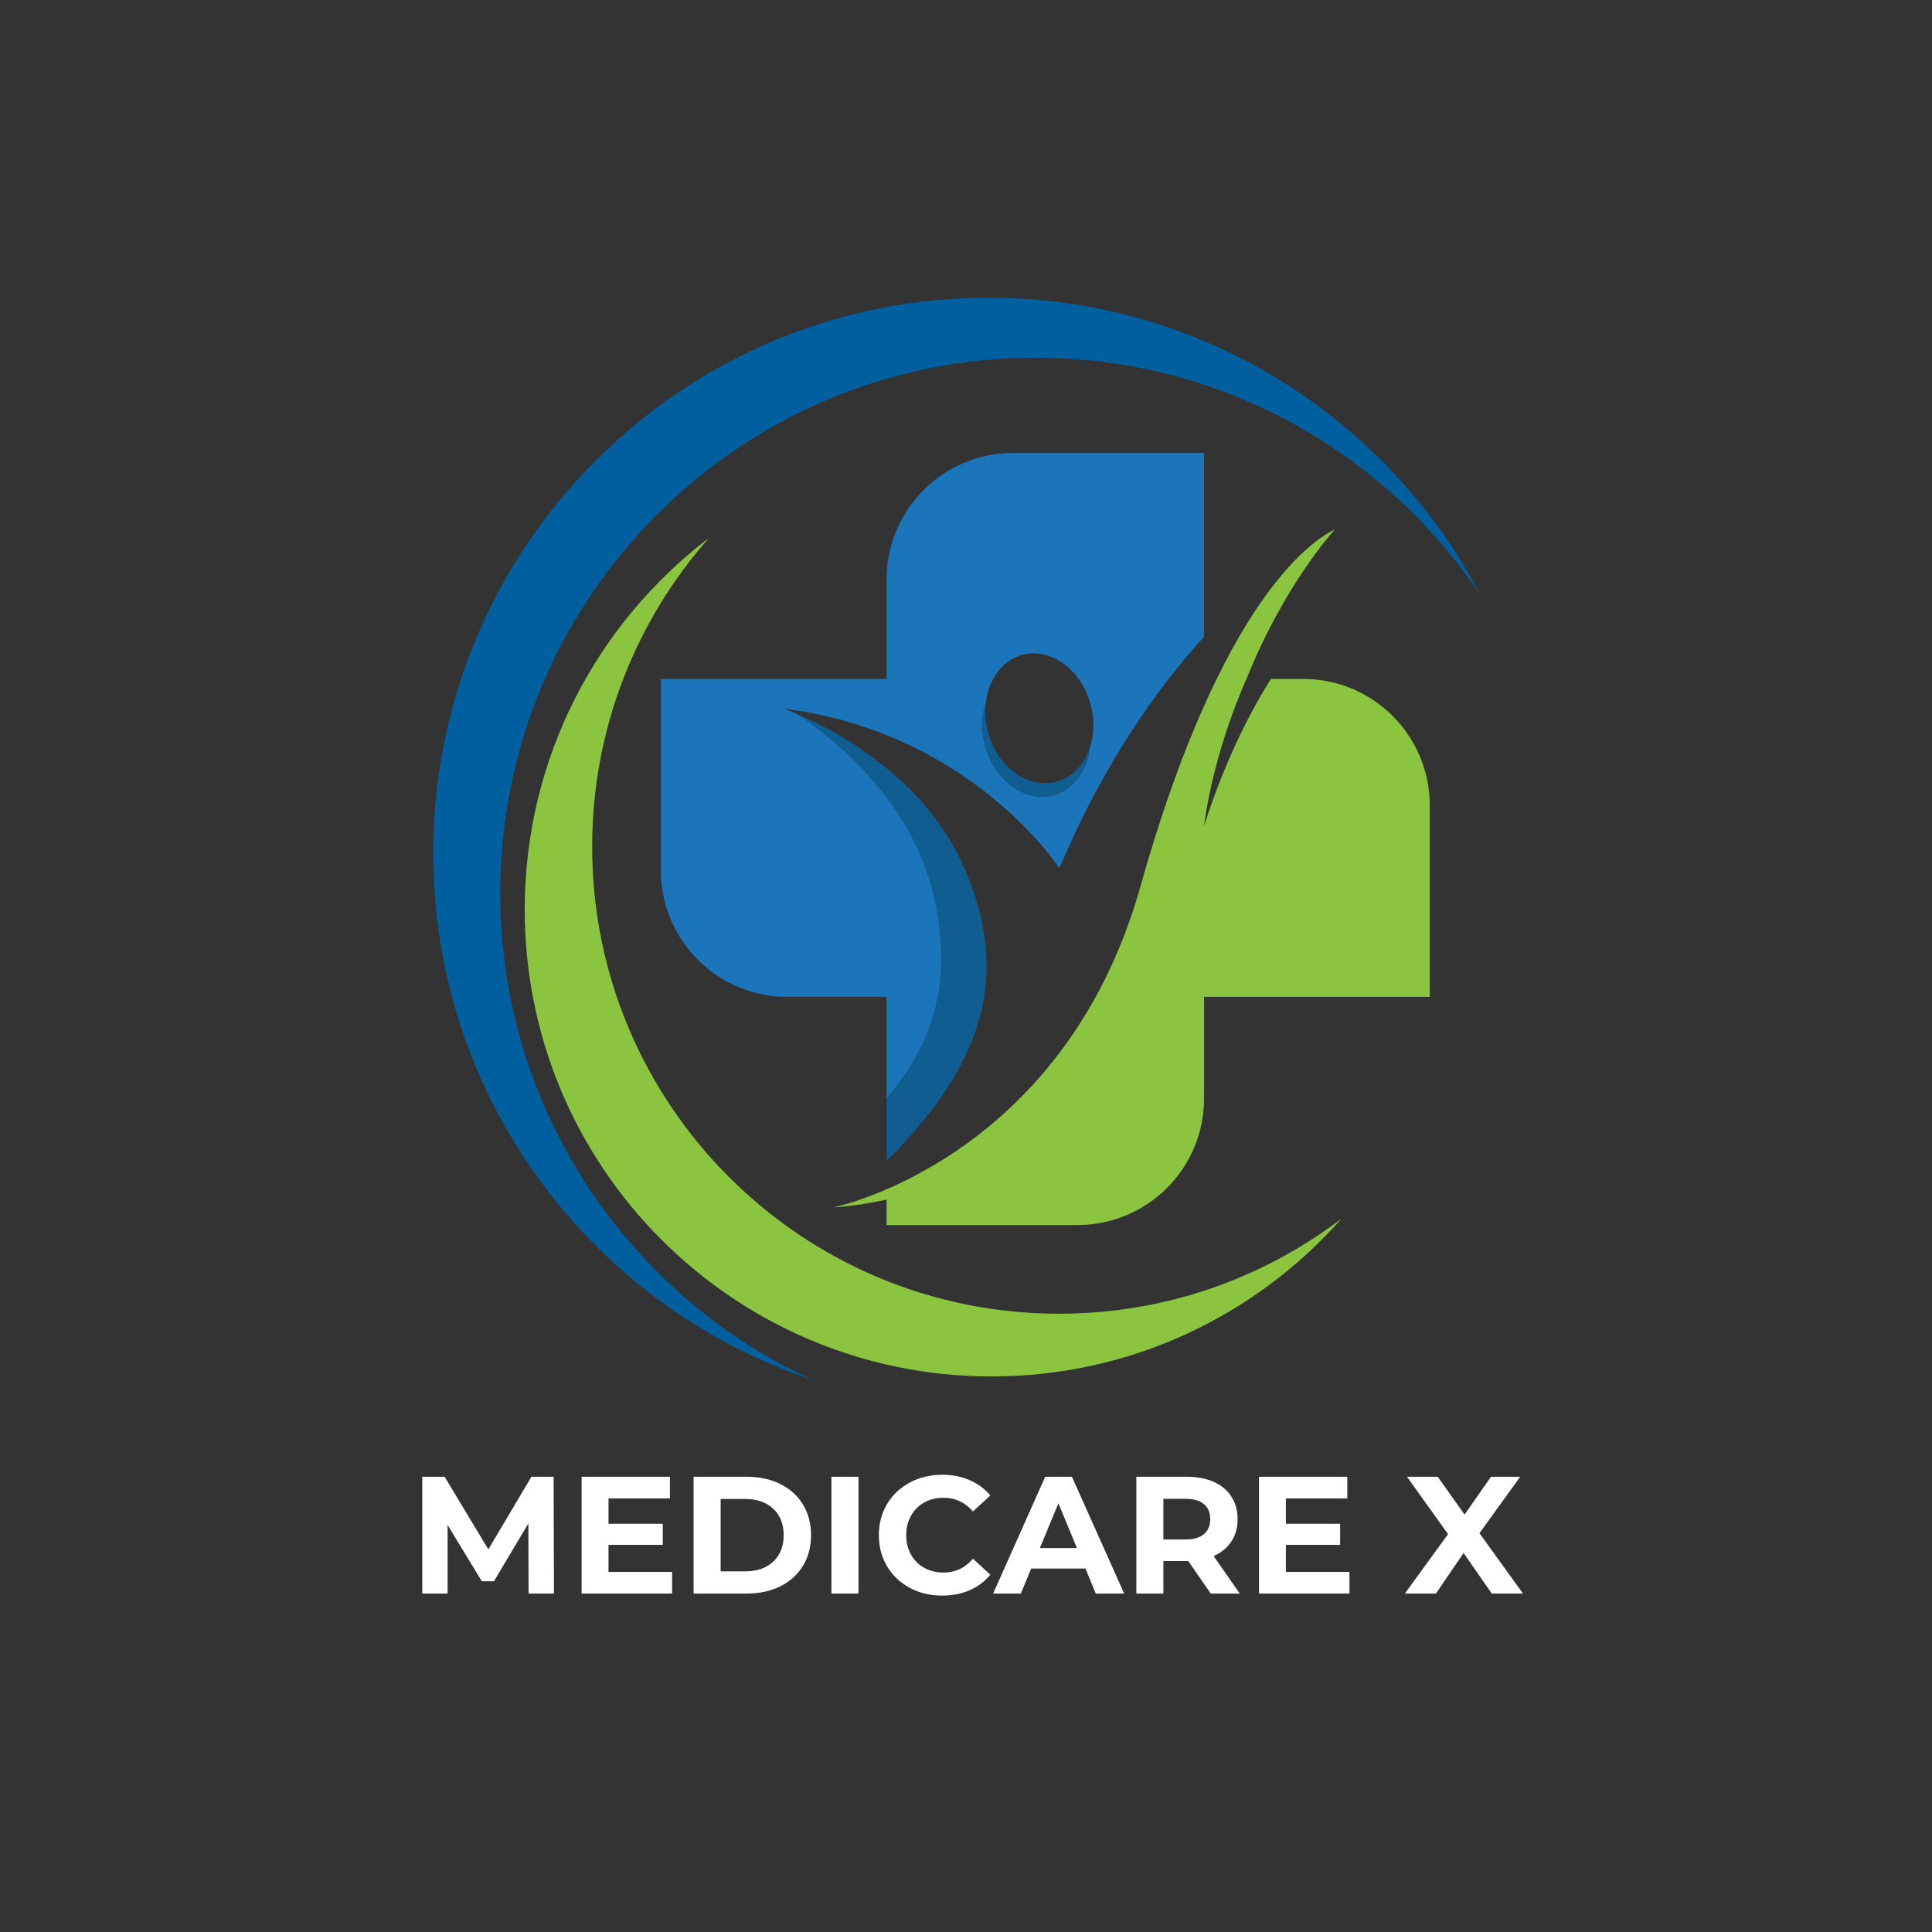 <svg xmlns="http://www.w3.org/2000/svg" xmlns:xlink="http://www.w3.org/1999/xlink" width="500" zoomAndPan="magnify" viewBox="0 0 375 375" height="500" preserveAspectRatio="xMidYMid meet" version="1.0"><rect x="0" y="0" width="375" height="375" fill="#333333" stroke="none"/><defs><g/><clipPath id="d66f968797"><path d="M 84.09 57.777 L 287.34 57.777 L 287.34 267.777 L 84.09 267.777 Z M 84.09 57.777 " clip-rule="nonzero"/></clipPath><clipPath id="9f31941412"><path d="M 101 104 L 261 104 L 261 267.777 L 101 267.777 Z M 101 104 " clip-rule="nonzero"/></clipPath><clipPath id="fb7cdeee89"><path d="M 161.734 102.602 L 277.516 102.602 L 277.516 237.777 L 161.734 237.777 Z M 161.734 102.602 " clip-rule="nonzero"/></clipPath><clipPath id="aa5f01bc66"><path d="M 128.273 87.848 L 234 87.848 L 234 214 L 128.273 214 Z M 128.273 87.848 " clip-rule="nonzero"/></clipPath></defs><g clip-path="url(#d66f968797)"><path fill="#005f9f" d="M 287.398 115.559 C 268.75 87.742 237.023 69.434 201.02 69.434 C 143.629 69.434 97.105 115.957 97.105 173.352 C 97.105 215.344 122.012 251.52 157.863 267.902 C 115.004 253.66 84.09 213.23 84.09 165.586 C 84.09 106.051 132.352 57.789 191.887 57.789 C 233.363 57.789 269.371 81.215 287.398 115.559 Z M 287.398 115.559 " fill-opacity="1" fill-rule="nonzero"/></g><g clip-path="url(#9f31941412)"><path fill="#8bc53f" d="M 260.422 236.504 C 243.82 255.309 219.531 267.168 192.473 267.168 C 142.422 267.168 101.848 226.594 101.848 176.547 C 101.848 147.117 115.879 120.961 137.613 104.41 C 123.5 120.387 114.938 141.379 114.938 164.367 C 114.938 214.418 155.512 254.992 205.562 254.992 C 226.184 254.992 245.195 248.102 260.422 236.504 Z M 260.422 236.504 " fill-opacity="1" fill-rule="nonzero"/></g><path fill="#105d91" d="M 172.078 225.348 L 172.078 213.203 C 183.012 200.469 184.438 187.5 181.18 173.598 C 176.777 154.812 160.902 142.691 154.656 138.559 C 161.355 141.414 179.441 150.547 187.172 168.473 C 194.863 186.312 193.715 203.973 172.078 225.348 " fill-opacity="1" fill-rule="nonzero"/><g clip-path="url(#fb7cdeee89)"><path fill="#8bc53f" d="M 246.703 131.781 C 238.242 144.973 233.711 160.355 233.711 160.355 C 235.613 145.426 241.941 131.781 241.941 131.781 C 249.379 113.234 259.148 102.715 259.148 102.715 C 259.137 102.719 259.125 102.727 259.117 102.734 C 258.137 103.398 238.586 110.879 221.363 172.047 C 206.379 225.273 161.805 234.344 161.805 234.344 C 161.805 234.344 166.086 234.164 172.078 232.844 L 172.078 237.777 L 209.164 237.777 C 222.719 237.777 233.711 226.773 233.711 213.203 L 233.711 193.492 L 277.516 193.492 L 277.516 156.355 C 277.516 142.785 266.527 131.781 252.969 131.781 L 246.703 131.781 " fill-opacity="1" fill-rule="nonzero"/></g><g clip-path="url(#aa5f01bc66)"><path fill="#1b75bb" d="M 211.539 145.117 C 211.359 146.625 210.938 148.047 210.316 149.305 C 209.082 151.789 207.051 153.652 204.457 154.348 C 198.961 155.832 193.023 151.52 191.203 144.727 C 191.113 144.391 191.035 144.059 190.969 143.727 C 190.445 141.121 190.617 138.566 191.352 136.355 C 191.887 131.867 194.523 128.168 198.434 127.121 C 203.93 125.637 209.863 129.949 211.691 136.742 C 212.48 139.691 212.367 142.625 211.539 145.117 Z M 196.621 87.922 C 183.066 87.922 172.078 98.926 172.078 112.496 L 172.078 131.781 L 128.273 131.781 L 128.273 168.914 C 128.273 178.363 133.594 186.562 141.398 190.676 C 144.809 192.473 148.695 193.492 152.816 193.492 L 172.078 193.492 L 172.078 213.199 C 183.016 200.469 184.438 187.5 181.18 173.598 C 176.777 154.812 160.902 142.691 154.652 138.559 C 153.051 137.871 152.102 137.547 152.102 137.547 C 152.52 137.598 152.934 137.652 153.344 137.715 C 153.961 137.797 154.566 137.891 155.164 137.988 C 171.57 140.672 183.816 147.746 192.129 154.418 C 194.465 156.293 196.492 158.137 198.211 159.836 C 202.281 163.859 204.645 167.105 205.375 168.16 C 205.543 168.402 205.625 168.527 205.625 168.527 C 205.855 167.977 206.09 167.43 206.324 166.891 C 214.66 147.605 224.664 133.539 233.711 123.578 L 233.711 87.922 L 196.621 87.922 " fill-opacity="1" fill-rule="nonzero"/></g><path fill="#105d91" d="M 211.539 145.117 C 211.359 146.625 210.938 148.047 210.316 149.305 C 209.082 151.789 207.051 153.652 204.457 154.348 C 198.961 155.832 193.023 151.52 191.203 144.727 C 191.113 144.391 191.035 144.059 190.969 143.727 C 190.445 141.121 190.617 138.566 191.352 136.355 C 191.168 137.871 191.223 139.477 191.551 141.102 C 191.617 141.438 191.695 141.77 191.785 142.102 C 193.605 148.902 199.543 153.211 205.039 151.727 C 207.633 151.027 209.664 149.168 210.898 146.684 C 211.145 146.184 211.359 145.66 211.539 145.117 " fill-opacity="1" fill-rule="nonzero"/><g fill="#ffffff" fill-opacity="1"><g transform="translate(79.271, 309.311)"><g><path d="M 23.328 0 L 23.281 -13.609 L 16.609 -2.391 L 14.25 -2.391 L 7.609 -13.312 L 7.609 0 L 2.688 0 L 2.688 -22.672 L 7.031 -22.672 L 15.516 -8.578 L 23.875 -22.672 L 28.188 -22.672 L 28.25 0 Z M 23.328 0 "/></g></g></g><g fill="#ffffff" fill-opacity="1"><g transform="translate(110.205, 309.311)"><g><path d="M 20.25 -4.203 L 20.25 0 L 2.688 0 L 2.688 -22.672 L 19.828 -22.672 L 19.828 -18.469 L 7.906 -18.469 L 7.906 -13.547 L 18.438 -13.547 L 18.438 -9.453 L 7.906 -9.453 L 7.906 -4.203 Z M 20.25 -4.203 "/></g></g></g><g fill="#ffffff" fill-opacity="1"><g transform="translate(131.94, 309.311)"><g><path d="M 2.688 -22.672 L 12.984 -22.672 C 15.453 -22.672 17.629 -22.203 19.516 -21.266 C 21.398 -20.328 22.863 -19.004 23.906 -17.297 C 24.957 -15.586 25.484 -13.602 25.484 -11.344 C 25.484 -9.07 24.957 -7.082 23.906 -5.375 C 22.863 -3.664 21.398 -2.344 19.516 -1.406 C 17.629 -0.469 15.453 0 12.984 0 L 2.688 0 Z M 12.734 -4.312 C 14.992 -4.312 16.797 -4.941 18.141 -6.203 C 19.492 -7.461 20.172 -9.176 20.172 -11.344 C 20.172 -13.5 19.492 -15.207 18.141 -16.469 C 16.797 -17.727 14.992 -18.359 12.734 -18.359 L 7.938 -18.359 L 7.938 -4.312 Z M 12.734 -4.312 "/></g></g></g><g fill="#ffffff" fill-opacity="1"><g transform="translate(158.695, 309.311)"><g><path d="M 2.688 -22.672 L 7.938 -22.672 L 7.938 0 L 2.688 0 Z M 2.688 -22.672 "/></g></g></g><g fill="#ffffff" fill-opacity="1"><g transform="translate(169.319, 309.311)"><g><path d="M 13.547 0.391 C 11.234 0.391 9.141 -0.109 7.266 -1.109 C 5.398 -2.117 3.93 -3.516 2.859 -5.297 C 1.797 -7.078 1.266 -9.094 1.266 -11.344 C 1.266 -13.582 1.797 -15.594 2.859 -17.375 C 3.93 -19.156 5.398 -20.547 7.266 -21.547 C 9.141 -22.555 11.242 -23.062 13.578 -23.062 C 15.535 -23.062 17.305 -22.711 18.891 -22.016 C 20.484 -21.328 21.82 -20.336 22.906 -19.047 L 19.531 -15.938 C 18 -17.707 16.098 -18.594 13.828 -18.594 C 12.422 -18.594 11.164 -18.285 10.062 -17.672 C 8.969 -17.055 8.113 -16.195 7.5 -15.094 C 6.883 -13.988 6.578 -12.738 6.578 -11.344 C 6.578 -9.938 6.883 -8.68 7.5 -7.578 C 8.113 -6.473 8.969 -5.613 10.062 -5 C 11.164 -4.383 12.422 -4.078 13.828 -4.078 C 16.098 -4.078 18 -4.973 19.531 -6.766 L 22.906 -3.656 C 21.82 -2.344 20.477 -1.336 18.875 -0.641 C 17.281 0.047 15.504 0.391 13.547 0.391 Z M 13.547 0.391 "/></g></g></g><g fill="#ffffff" fill-opacity="1"><g transform="translate(193.062, 309.311)"><g><path d="M 17.625 -4.859 L 7.094 -4.859 L 5.078 0 L -0.297 0 L 9.812 -22.672 L 15 -22.672 L 25.141 0 L 19.625 0 Z M 15.969 -8.844 L 12.375 -17.516 L 8.781 -8.844 Z M 15.969 -8.844 "/></g></g></g><g fill="#ffffff" fill-opacity="1"><g transform="translate(217.874, 309.311)"><g><path d="M 17.141 0 L 12.766 -6.312 L 7.938 -6.312 L 7.938 0 L 2.688 0 L 2.688 -22.672 L 12.5 -22.672 C 14.508 -22.672 16.254 -22.336 17.734 -21.672 C 19.211 -21.004 20.348 -20.051 21.141 -18.812 C 21.941 -17.582 22.344 -16.129 22.344 -14.453 C 22.344 -12.766 21.938 -11.312 21.125 -10.094 C 20.32 -8.875 19.176 -7.938 17.688 -7.281 L 22.766 0 Z M 17.031 -14.453 C 17.031 -15.723 16.617 -16.695 15.797 -17.375 C 14.984 -18.051 13.789 -18.391 12.219 -18.391 L 7.938 -18.391 L 7.938 -10.5 L 12.219 -10.5 C 13.789 -10.5 14.984 -10.844 15.797 -11.531 C 16.617 -12.219 17.031 -13.191 17.031 -14.453 Z M 17.031 -14.453 "/></g></g></g><g fill="#ffffff" fill-opacity="1"><g transform="translate(241.682, 309.311)"><g><path d="M 20.25 -4.203 L 20.25 0 L 2.688 0 L 2.688 -22.672 L 19.828 -22.672 L 19.828 -18.469 L 7.906 -18.469 L 7.906 -13.547 L 18.438 -13.547 L 18.438 -9.453 L 7.906 -9.453 L 7.906 -4.203 Z M 20.25 -4.203 "/></g></g></g><g fill="#ffffff" fill-opacity="1"><g transform="translate(263.416, 309.311)"><g/></g></g><g fill="#ffffff" fill-opacity="1"><g transform="translate(272.583, 309.311)"><g><path d="M 16.969 0 L 11.5 -7.875 L 6.125 0 L 0.094 0 L 8.484 -11.531 L 0.516 -22.672 L 6.484 -22.672 L 11.688 -15.328 L 16.812 -22.672 L 22.484 -22.672 L 14.578 -11.719 L 23.031 0 Z M 16.969 0 "/></g></g></g></svg>